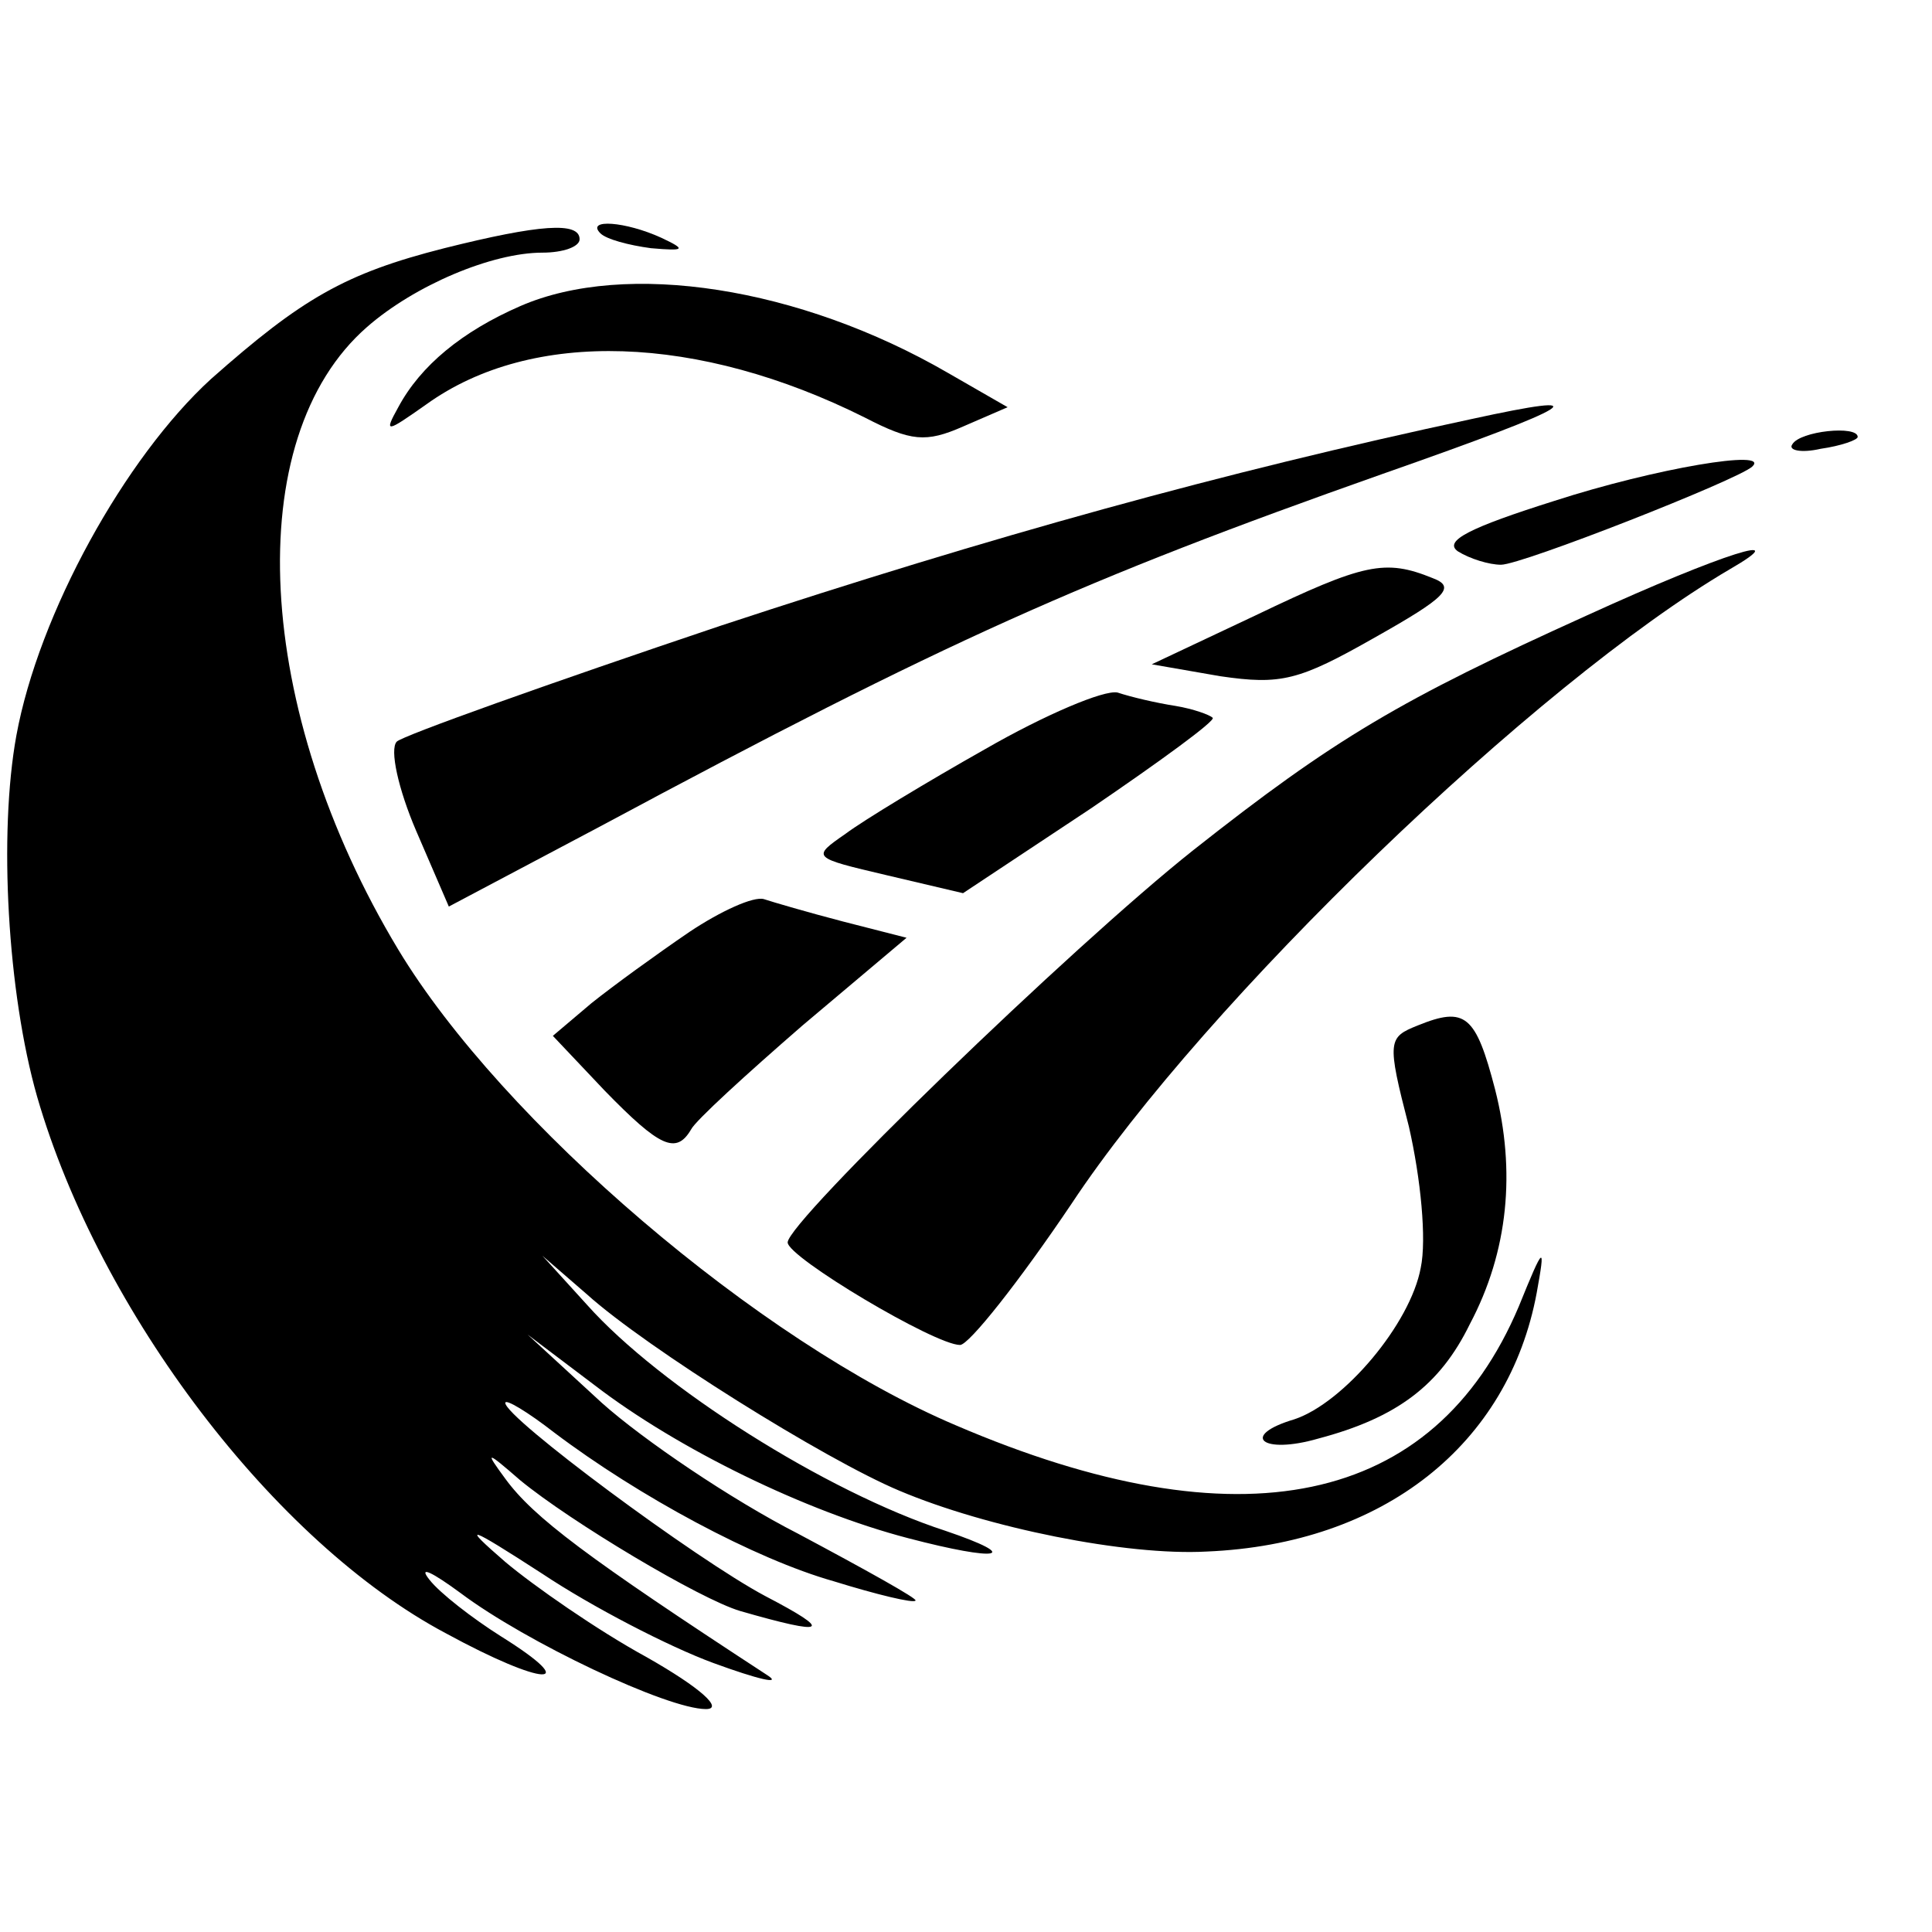 <?xml version="1.0" standalone="no"?>
<!DOCTYPE svg PUBLIC "-//W3C//DTD SVG 20010904//EN"
 "http://www.w3.org/TR/2001/REC-SVG-20010904/DTD/svg10.dtd">
<svg version="1.0" xmlns="http://www.w3.org/2000/svg"
 width="130pt" height="130pt" viewBox="0 0 130 130"
 preserveAspectRatio="xMidYMid meet">
<g transform="translate(0,130) scale(0.1,-0.1)"
fill="#000000" stroke="none">
<path d="M299 1133 c-67 -17 -96 -34 -157 -88 -58 -53 -116 -158 -131 -240
-12 -66 -6 -173 14 -243 42 -145 160 -300 275 -361 66 -36 93 -37 37 -2 -19
12 -41 29 -48 38 -8 10 2 5 21 -9 44 -33 139 -78 165 -78 12 0 -3 14 -40 35
-33 18 -76 48 -95 64 -30 26 -26 25 25 -8 33 -22 85 -49 115 -60 30 -11 47
-15 36 -8 -121 79 -157 106 -176 132 -14 19 -13 19 10 -1 34 -28 121 -80 148
-88 59 -17 63 -14 17 10 -47 25 -175 120 -175 130 0 3 15 -6 33 -20 57 -43
135 -85 188 -100 29 -9 54 -15 55 -13 2 1 -34 21 -79 45 -45 23 -104 63 -132
88 l-50 46 45 -34 c56 -43 142 -85 211 -103 61 -16 78 -13 25 5 -80 26 -192
97 -241 152 l-30 33 30 -26 c40 -36 160 -111 210 -132 59 -25 153 -44 207 -41
119 5 203 72 222 174 6 33 5 33 -12 -9 -57 -135 -188 -162 -379 -80 -132 56
-305 204 -375 320 -97 161 -107 344 -21 419 32 28 84 50 118 50 14 0 25 4 25
9 0 12 -27 10 -91 -6z"/>
<path d="M404 1143 c4 -4 19 -8 34 -10 23 -2 24 -1 7 7 -24 11 -51 13 -41 3z"/>
<path d="M350 1094 c-39 -17 -67 -40 -82 -68 -10 -18 -8 -17 19 2 71 51 183
47 295 -9 31 -16 41 -17 66 -6 l30 13 -40 23 c-100 58 -217 76 -288 45z"/>
<path d="M990 1018 c-168 -36 -323 -79 -505 -139 -116 -39 -214 -74 -218 -78
-5 -5 1 -32 13 -60 l22 -51 102 54 c233 125 325 166 526 237 134 47 147 56 60
37z"/>
<path d="M1206 1001 c-3 -4 6 -6 19 -3 14 2 25 6 25 8 0 8 -39 4 -44 -5z"/>
<path d="M1046 963 c-57 -18 -75 -27 -65 -34 8 -5 21 -9 29 -9 14 0 159 57
169 66 13 12 -65 -1 -133 -23z"/>
<path d="M1068 886 c-126 -57 -170 -83 -265 -158 -82 -65 -273 -250 -273 -264
0 -10 99 -69 116 -69 6 0 40 43 75 95 90 136 312 350 443 427 45 26 -4 11 -96
-31z"/>
<path d="M845 886 l-70 -33 46 -8 c41 -6 53 -3 104 26 48 27 55 34 39 40 -32
13 -46 10 -119 -25z"/>
<path d="M663 796 c-39 -22 -82 -48 -94 -57 -23 -16 -23 -16 28 -28 l51 -12
86 57 c47 32 84 59 82 61 -2 2 -13 6 -25 8 -13 2 -30 6 -39 9 -9 2 -49 -15
-89 -38z"/>
<path d="M464 673 c-22 -15 -51 -36 -66 -48 l-26 -22 35 -37 c37 -38 48 -43
58 -26 3 6 37 37 75 70 l70 59 -43 11 c-23 6 -47 13 -53 15 -7 2 -29 -8 -50
-22z"/>
<path d="M954 610 c-20 -8 -21 -10 -6 -68 8 -35 12 -76 8 -95 -7 -38 -52 -91
-85 -102 -37 -11 -22 -24 16 -13 53 14 82 36 102 77 26 49 31 103 17 158 -13
50 -20 56 -52 43z"/>
</g>
</svg>
